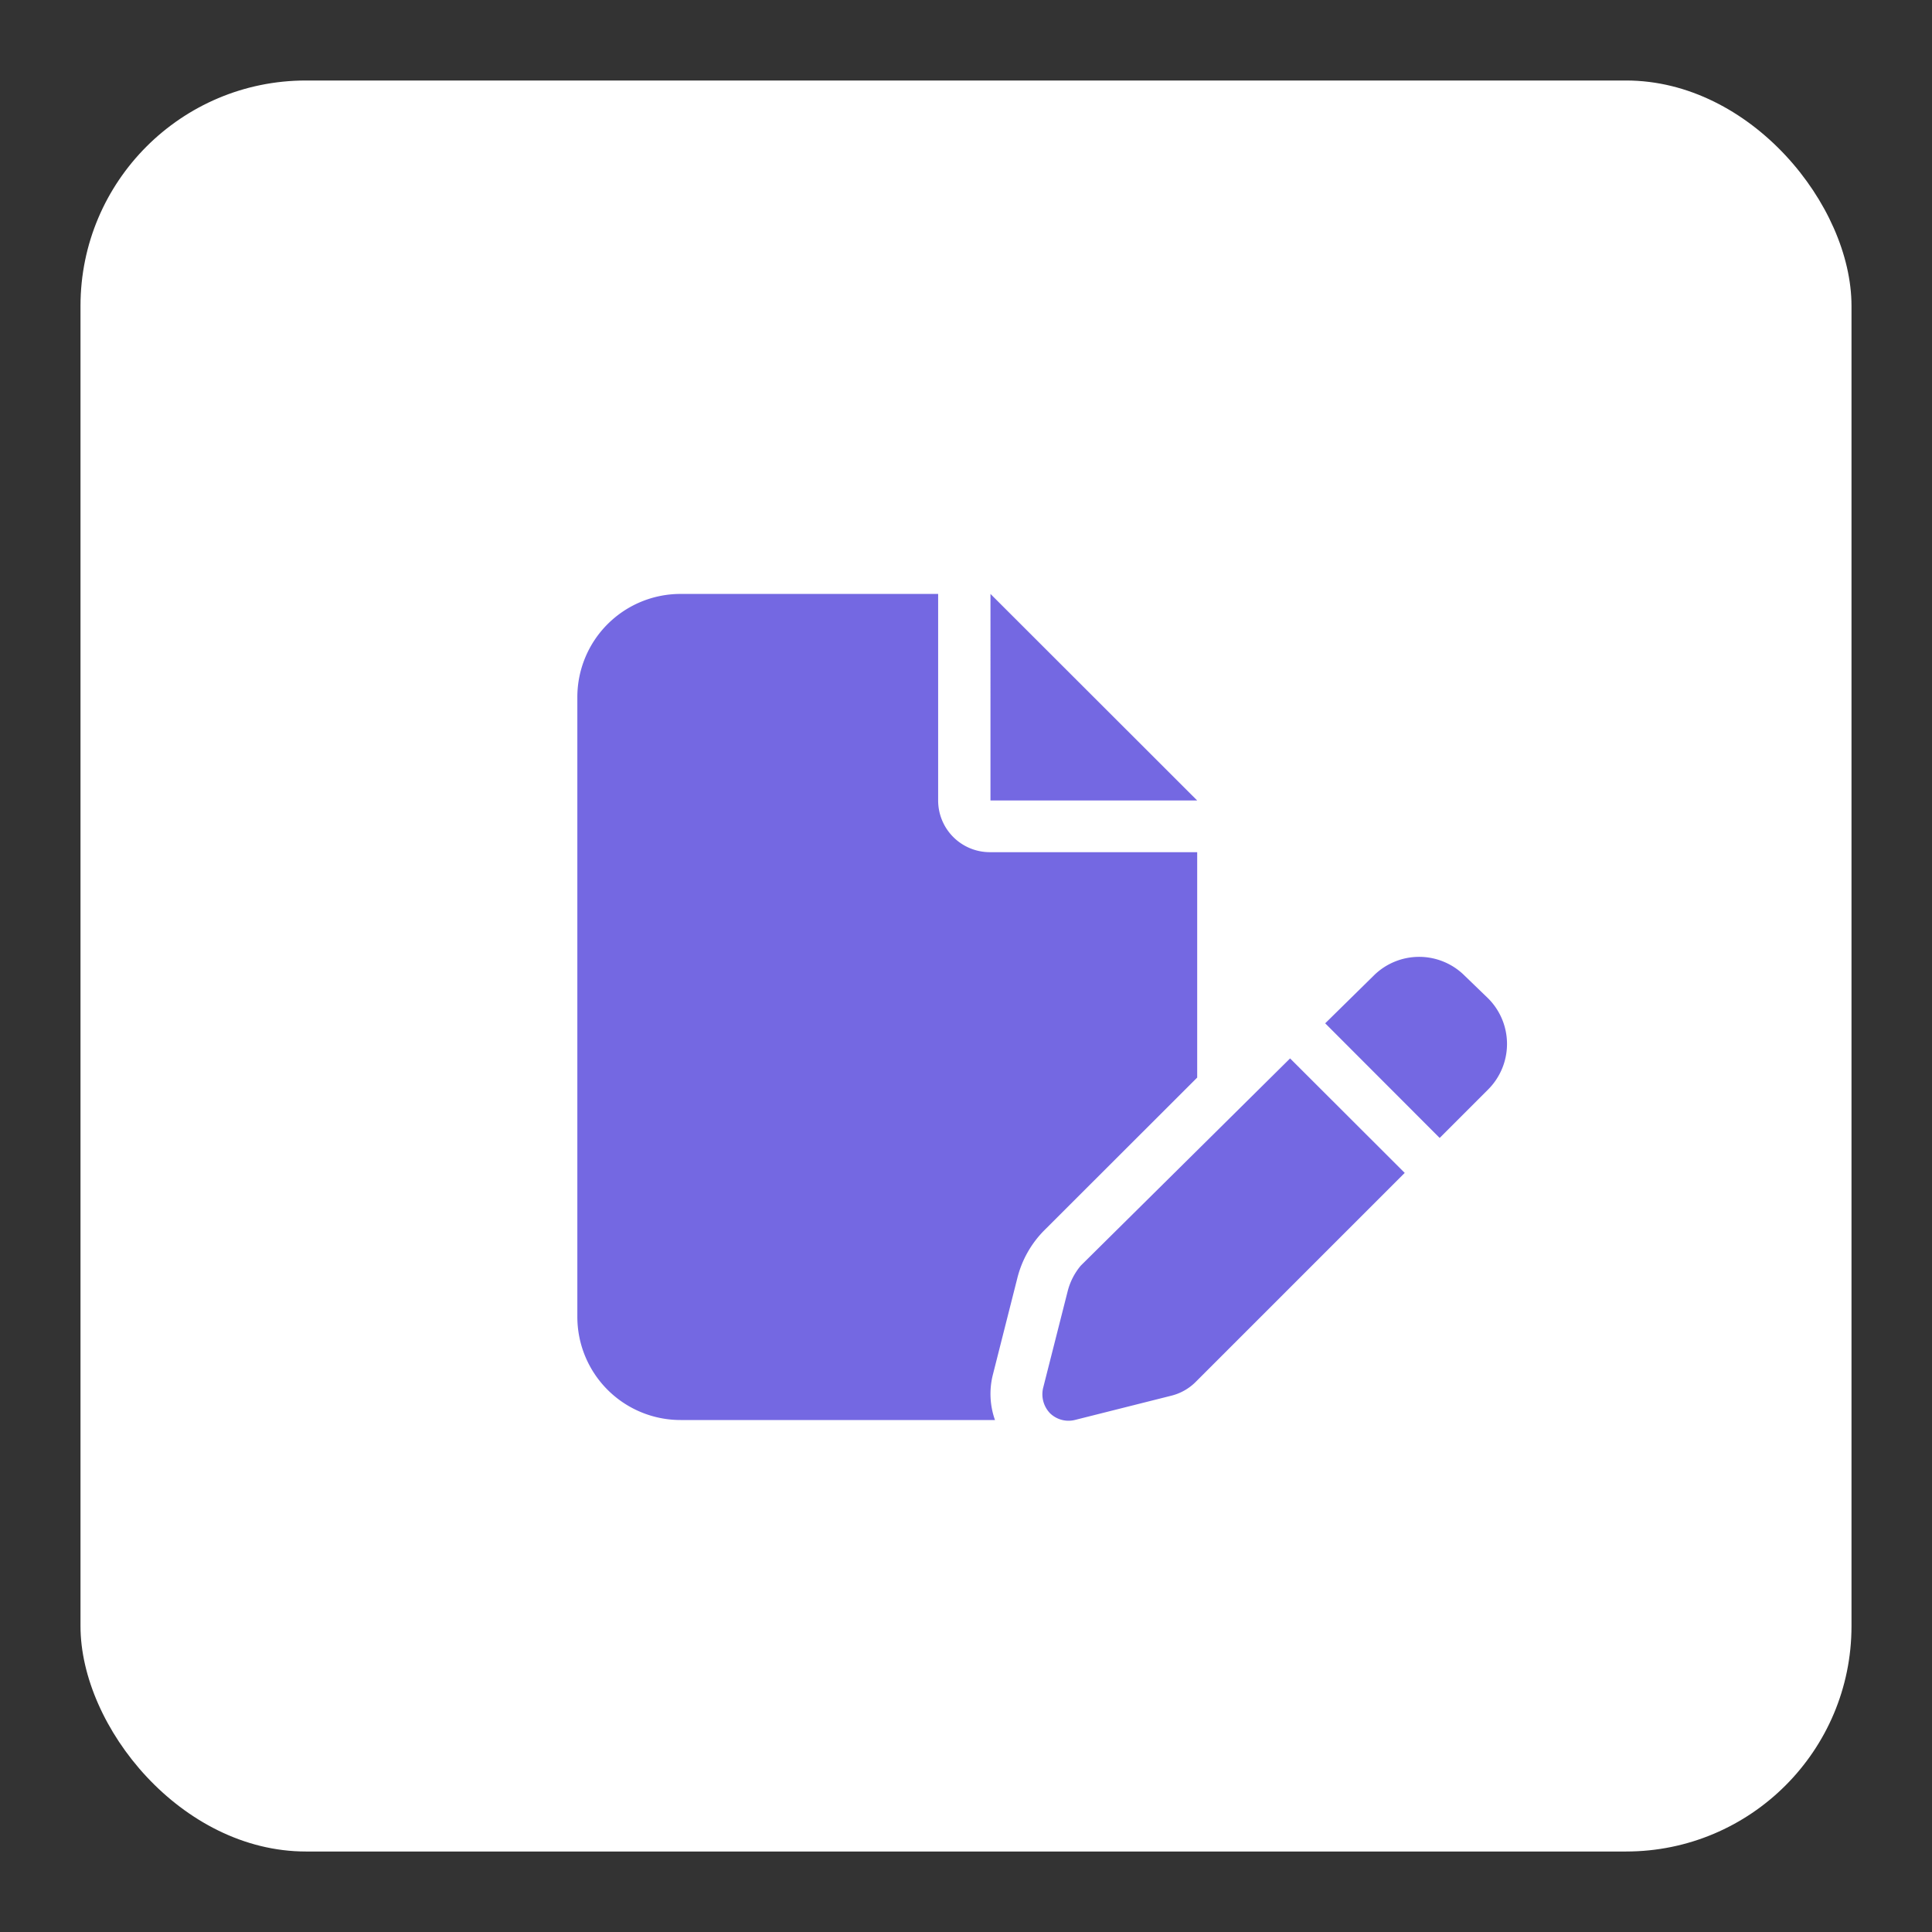 <svg id="Capa_1" data-name="Capa 1" xmlns="http://www.w3.org/2000/svg" viewBox="0 0 120 120"><rect x="0" y="0" width="120" height="120" fill="#333333" stroke="none"/><defs><style>.cls-1{fill:#fff;}.cls-2{fill:#7468e2;}</style></defs><title>Mesa de trabajo 1 copia 68</title><rect class="cls-1" x="5" y="5" width="110" height="110" rx="14"/><path class="cls-2" d="M35.86,43.3a6.41,6.41,0,0,1,6.41-6.41h16V49.72a3.21,3.21,0,0,0,3.21,3.21H74.36v14l-9.5,9.49a6.41,6.41,0,0,0-1.68,3l-1.52,6a4.86,4.86,0,0,0,.14,2.78H42.27a6.41,6.41,0,0,1-6.41-6.41Zm25.66,6.42V36.89L74.36,49.72Zm5.61,28.89,13-12.87,7.12,7.11-13,13a3.25,3.25,0,0,1-1.5.84l-6,1.51a1.65,1.65,0,0,1-1.53-.42,1.7,1.7,0,0,1-.42-1.61l1.51-5.95A4,4,0,0,1,67.13,78.61ZM92.42,62a4,4,0,0,1,0,5.68l-3,3-7.11-7.12,3-2.95a4,4,0,0,1,5.67,0Z"/></svg>